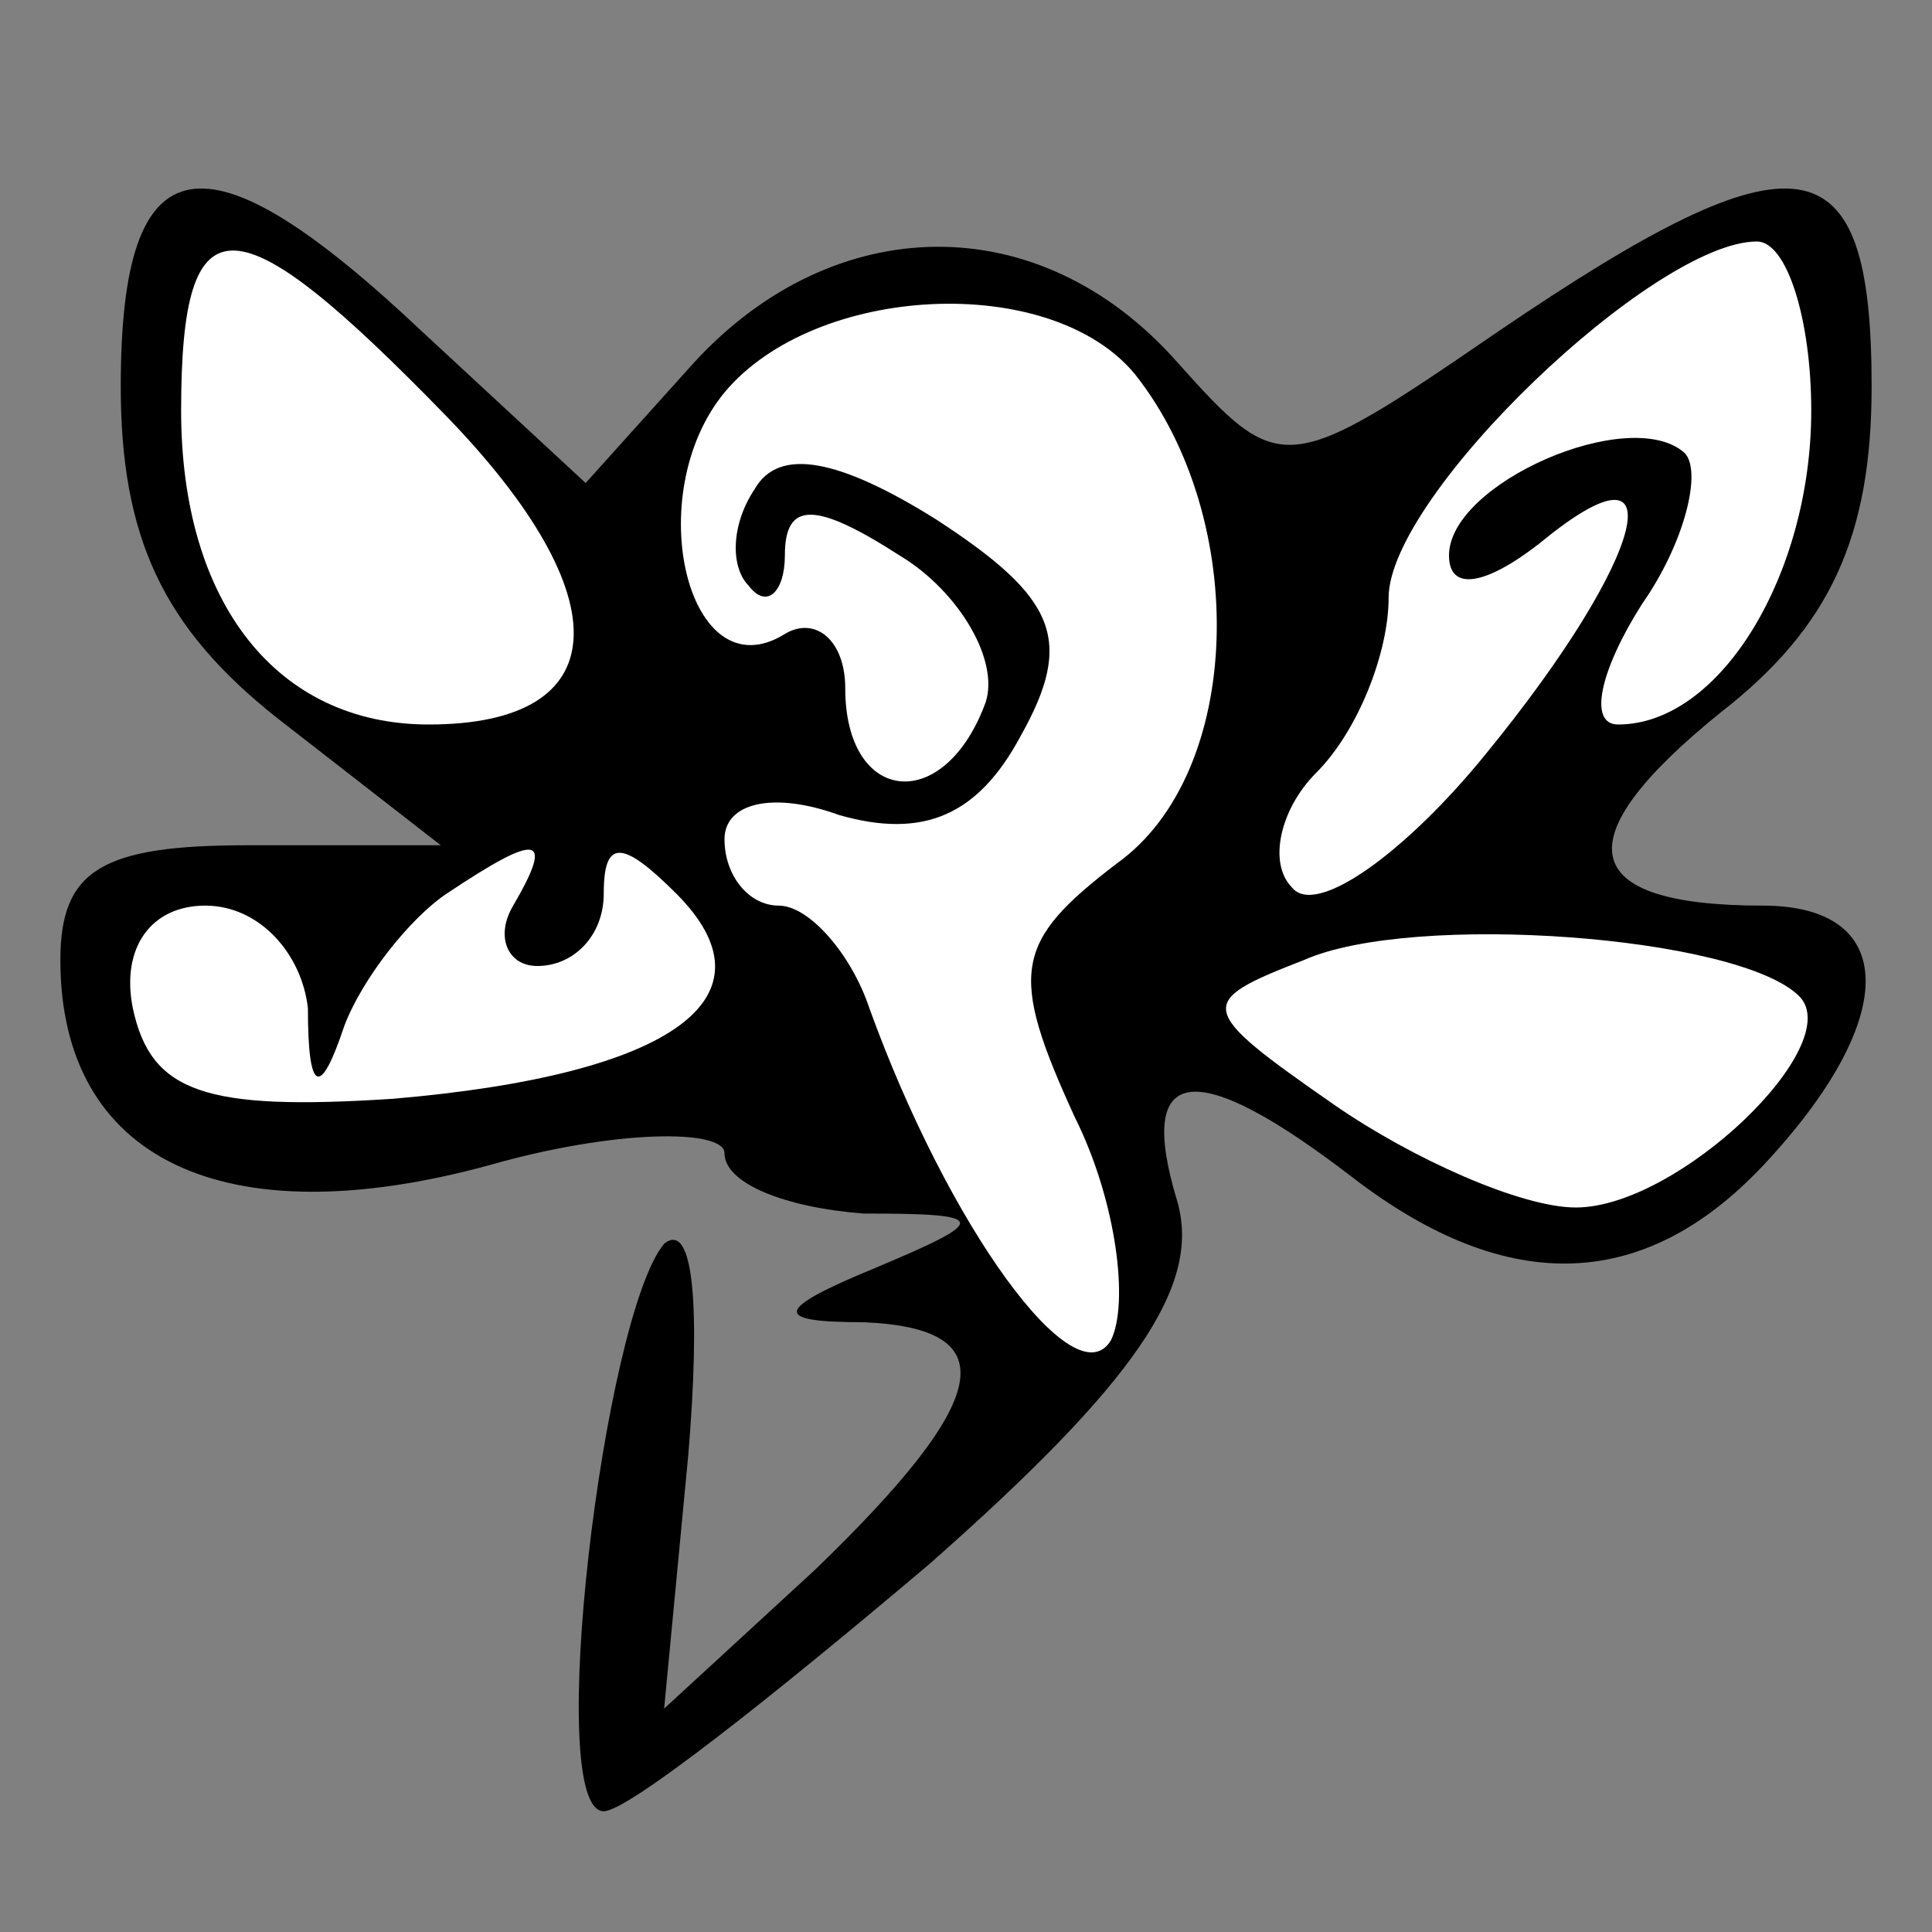 <?xml version="1.0" standalone="no"?>
<!DOCTYPE svg PUBLIC "-//W3C//DTD SVG 20010904//EN"
 "http://www.w3.org/TR/2001/REC-SVG-20010904/DTD/svg10.dtd">
<svg version="1.0" xmlns="http://www.w3.org/2000/svg"
 width="32pt" height="32pt" viewBox="0 0 32 32"
 preserveAspectRatio="xMidYMid meet">
<rect x="0" y="0" width="32" height="32" fill="#808080" stroke="none"/>
<g transform="translate(0,32) scale(0.1,-0.1)"
fill="#000000" stroke="none">
<path fill="#000000" stroke="none" d="M20 256 c0 -25 7 -40 26 -55 l27 -21
-32 0 c-24 0 -31 -4 -31 -19 0 -33 27 -46 71 -34 21 6 39 6 39 2 0 -5 10 -9
23 -10 21 0 21 -1 2 -9 -17 -7 -17 -9 -2 -9 24 -1 21 -13 -8 -41 l-25 -23 4
42 c2 24 1 39 -4 35 -10 -12 -20 -94 -10 -94 4 0 28 19 54 41 34 30 45 46 41
60 -7 23 3 24 29 4 26 -20 49 -19 69 3 22 24 21 42 -1 42 -31 0 -33 11 -7 32
18 14 25 29 25 54 0 41 -12 43 -62 9 -35 -24 -36 -24 -53 -5 -23 26 -57 25
-80 0 l-18 -20 -27 25 c-36 34 -50 32 -50 -9z"/>
<path fill="#ffffff" stroke="none" d="M74 251 c29 -30 28 -51 -3 -51 -25 0
-41 20 -41 52 0 36 9 35 44 -1z"/>
<path fill="#ffffff" stroke="none" d="M300 252 c0 -27 -15 -52 -32 -52 -5 0
-3 9 4 20 7 10 10 22 7 25 -9 8 -39 -5 -39 -17 0 -6 6 -5 15 2 23 19 18 -2 -9
-35 -13 -16 -28 -27 -32 -22 -4 4 -2 13 4 19 7 7 12 20 12 29 0 17 44 59 61
59 5 0 9 -13 9 -28z"/>
<path fill="#ffffff" stroke="none" d="M188 258 c19 -24 18 -66 -3 -81 -17
-13 -18 -18 -7 -42 7 -14 9 -31 6 -37 -6 -10 -27 19 -40 55 -3 9 -10 17 -15
17 -5 0 -9 5 -9 11 0 6 8 8 19 4 14 -4 23 0 30 13 9 16 6 23 -14 36 -16 10
-26 12 -30 5 -4 -6 -4 -13 -1 -16 3 -4 6 -1 6 5 0 9 5 9 19 0 10 -6 17 -18 14
-25 -7 -18 -23 -16 -23 3 0 8 -5 12 -10 9 -16 -10 -24 23 -10 40 15 18 54 20
68 3z"/>
<path fill="#ffffff" stroke="none" d="M85 170 c-3 -5 -1 -10 4 -10 6 0 11 5
11 12 0 9 3 9 12 0 17 -17 0 -30 -47 -34 -31 -2 -40 1 -43 15 -2 10 3 17 12
17 9 0 16 -8 17 -17 0 -14 2 -15 6 -3 3 8 11 18 17 22 15 10 18 10 11 -2z"/>
<path fill="#ffffff" stroke="none" d="M298 155 c8 -8 -20 -35 -37 -35 -9 0
-27 8 -40 17 -23 16 -23 17 -5 24 18 8 72 4 82 -6z"/>
</g>
</svg>
